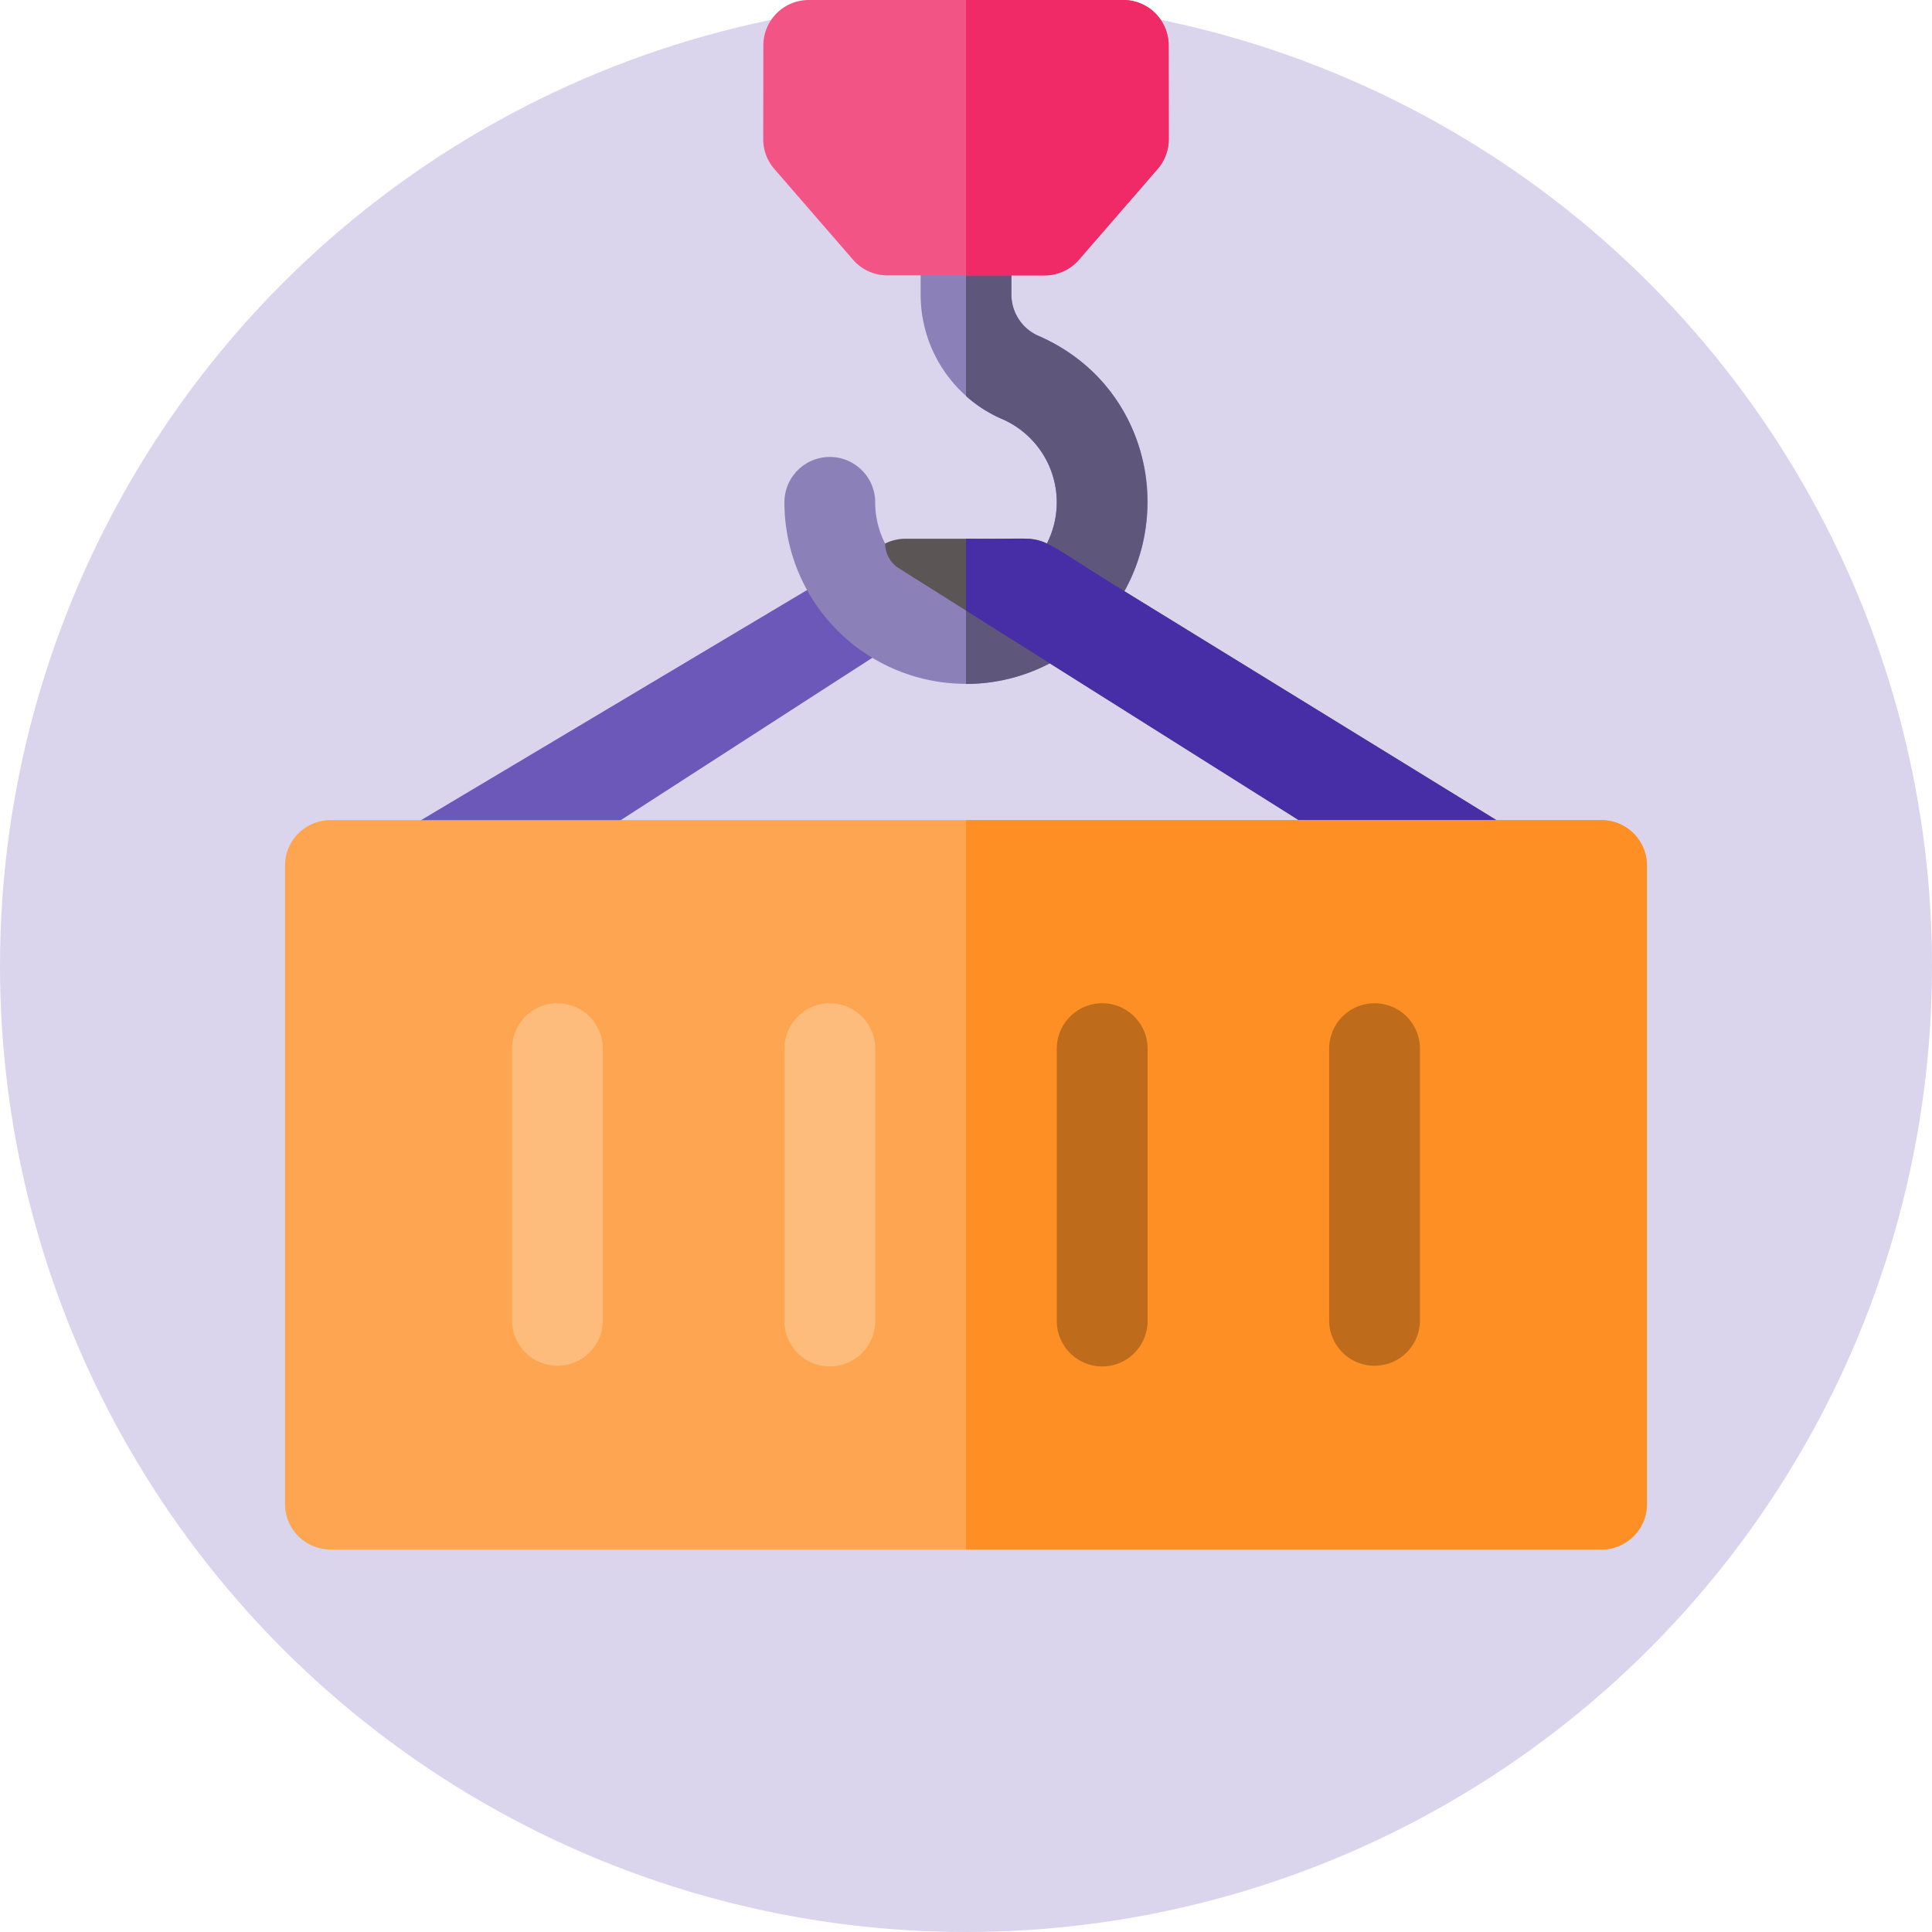 <svg xmlns="http://www.w3.org/2000/svg" width="191.834" height="191.834" viewBox="0 0 191.834 191.834">
  <g id="img4" transform="translate(0)">
    <ellipse id="Elipse_4519" data-name="Elipse 4519" cx="95.917" cy="95.917" rx="95.917" ry="95.917" transform="translate(0 0)" fill="#dad5ed"/>
    <g id="Grupo_57493" data-name="Grupo 57493" transform="translate(28.304 0)">
      <path id="Trazado_116811" data-name="Trazado 116811" d="M62.607,84.231,92.716,64.8l-3.08-8.54L42.746,84.213Z" transform="translate(-30.049 -2.297)" fill="#6c58b8"/>
      <path id="Trazado_116812" data-name="Trazado 116812" d="M117.251,51.68a18.031,18.031,0,0,1-36.048-.7,4.507,4.507,0,1,1,9.014,0A9.015,9.015,0,1,0,102.8,42.7a13.477,13.477,0,0,1-8.071-12.443V26.943h9.014v3.312a4.483,4.483,0,0,0,2.623,4.165,17.93,17.93,0,0,1,10.888,17.26Z" transform="translate(-31.62 -1.1)" fill="#8c80b8"/>
      <path id="Trazado_116813" data-name="Trazado 116813" d="M108.324,66.963A17.866,17.866,0,0,1,100,69.013V60a9.019,9.019,0,0,0,3.564-17.3A13.032,13.032,0,0,1,100,40.423V26.943h4.507v3.312a4.483,4.483,0,0,0,2.623,4.165c14.054,6.056,14.53,25.548,1.193,32.544Z" transform="translate(-32.387 -1.1)" fill="#5e567b"/>
      <path id="Trazado_116814" data-name="Trazado 116814" d="M153.518,84.445l-45.833-28.2a4.517,4.517,0,0,0-2.016-.475H93.648a4.517,4.517,0,0,0-2.016.475,2.9,2.9,0,0,0,1.353,2.451L133.8,84.406Z" transform="translate(-32.045 -2.277)" fill="#5b5555"/>
      <path id="Trazado_116815" data-name="Trazado 116815" d="M153.858,84.444l-19.716-.038L100,62.9v-7.13c9.424.206,5.118-1.316,15.71,5.2l36.959,22.742Z" transform="translate(-32.387 -2.276)" fill="#472ea6"/>
      <path id="Trazado_116816" data-name="Trazado 116816" d="M119.265,4.5A4.508,4.508,0,0,0,114.757,0H83.529a4.508,4.508,0,0,0-4.508,4.5l-.012,9.315a4.506,4.506,0,0,0,1.1,2.959l7.818,9.015a4.51,4.51,0,0,0,3.406,1.555h15.614a4.509,4.509,0,0,0,3.405-1.555l7.819-9.015a4.509,4.509,0,0,0,1.1-2.959Z" transform="translate(-31.53)" fill="#f25585"/>
      <path id="Trazado_116817" data-name="Trazado 116817" d="M120.134,13.817a4.517,4.517,0,0,1-1.1,2.96l-7.819,9.015a4.514,4.514,0,0,1-3.405,1.554H100V0h15.614a4.506,4.506,0,0,1,4.507,4.5Z" transform="translate(-32.387)" fill="#ef2a66"/>
      <path id="Trazado_116818" data-name="Trazado 116818" d="M160.227,84.9H34.017a4.508,4.508,0,0,0-4.508,4.507v63.406a4.508,4.508,0,0,0,4.508,4.507h126.21a4.508,4.508,0,0,0,4.508-4.507V89.409A4.508,4.508,0,0,0,160.227,84.9Z" transform="translate(-29.509 -3.466)" fill="#fda551"/>
      <path id="Trazado_116819" data-name="Trazado 116819" d="M167.613,89.409v63.406a4.509,4.509,0,0,1-4.508,4.507H100V84.9h63.1A4.509,4.509,0,0,1,167.613,89.409Z" transform="translate(-32.387 -3.466)" fill="#fd8f25"/>
      <g id="Grupo_57492" data-name="Grupo 57492" transform="translate(22.538 99.616)">
        <g id="Grupo_57491" data-name="Grupo 57491">
          <path id="Trazado_116820" data-name="Trazado 116820" d="M57.514,103.856a4.508,4.508,0,0,0-4.508,4.508v27.045a4.508,4.508,0,0,0,9.015,0V108.364A4.508,4.508,0,0,0,57.514,103.856Z" transform="translate(-53.006 -103.856)" fill="#febc7c"/>
          <path id="Trazado_116821" data-name="Trazado 116821" d="M85.71,103.856a4.508,4.508,0,0,0-4.507,4.508v27.045a4.507,4.507,0,1,0,9.014,0V108.364A4.508,4.508,0,0,0,85.71,103.856Z" transform="translate(-54.157 -103.856)" fill="#febc7c"/>
          <g id="Grupo_57490" data-name="Grupo 57490" transform="translate(54.091)">
            <path id="Trazado_116822" data-name="Trazado 116822" d="M113.906,103.856a4.508,4.508,0,0,0-4.507,4.508v27.045a4.507,4.507,0,1,0,9.014,0V108.364A4.508,4.508,0,0,0,113.906,103.856Z" transform="translate(-109.399 -103.856)" fill="#be6b1c"/>
            <path id="Trazado_116823" data-name="Trazado 116823" d="M142.1,103.856a4.508,4.508,0,0,0-4.507,4.508v27.045a4.508,4.508,0,0,0,9.015,0V108.364A4.508,4.508,0,0,0,142.1,103.856Z" transform="translate(-110.55 -103.856)" fill="#be6b1c"/>
          </g>
        </g>
      </g>
    </g>
  </g>
</svg>
